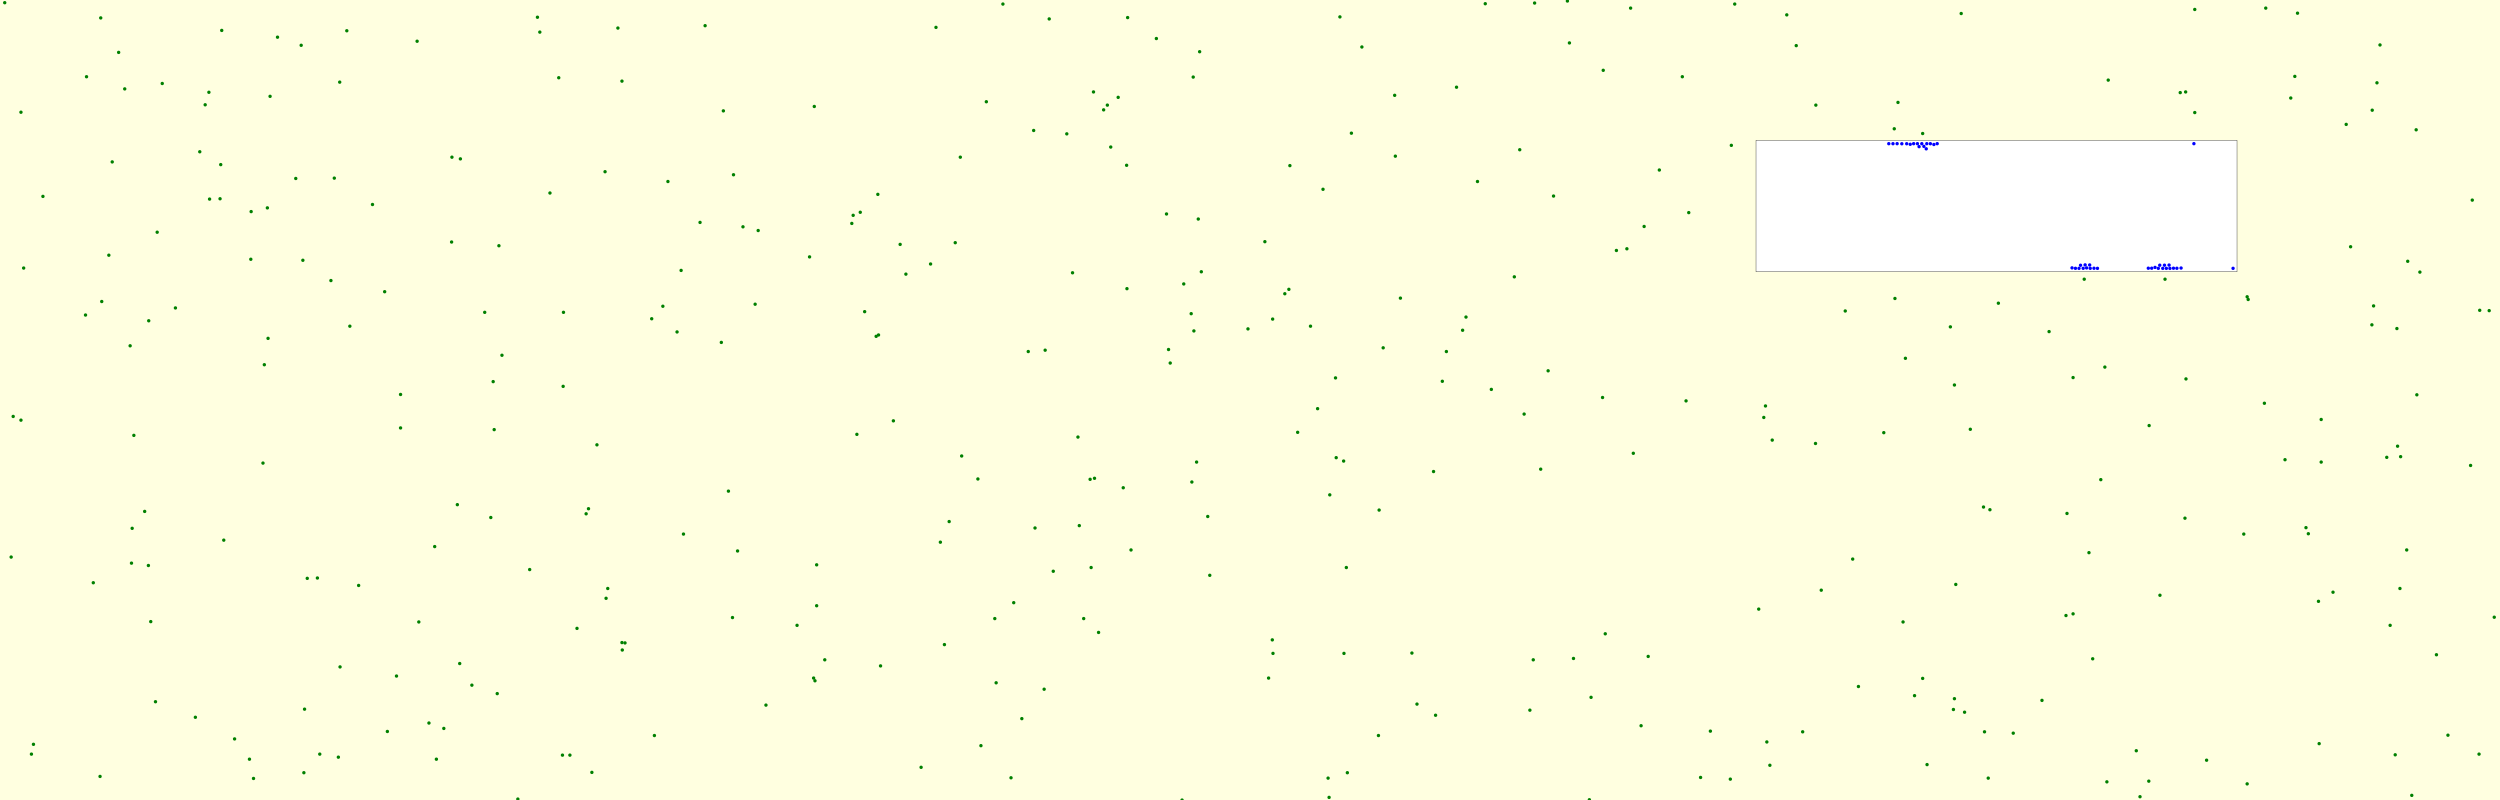 <svg viewBox="0 0 7396 2367" xmlns="http://www.w3.org/2000/svg"><rect x="0" y="0" width="7396" height="2367" fill="lightyellow" stroke="none "/><rect x="5195" y="415" width="1423" height="389" fill="white" stroke="black "/><circle cx="3193" cy="1555" r="5" fill="green" stroke="none" /><circle cx="6651" cy="886" r="5" fill="green" stroke="none" /><circle cx="5031" cy="2300" r="5" fill="green" stroke="none" /><circle cx="3816" cy="490" r="5" fill="green" stroke="none" /><circle cx="5203" cy="1802" r="5" fill="green" stroke="none" /><circle cx="5573" cy="1280" r="5" fill="green" stroke="none" /><circle cx="2520" cy="661" r="5" fill="green" stroke="none" /><circle cx="3975" cy="1364" r="5" fill="green" stroke="none" /><circle cx="3323" cy="1443" r="5" fill="green" stroke="none" /><circle cx="4876" cy="1942" r="5" fill="green" stroke="none" /><circle cx="446" cy="1839" r="5" fill="green" stroke="none" /><circle cx="6528" cy="2249" r="5" fill="green" stroke="none" /><circle cx="979" cy="830" r="5" fill="green" stroke="none" /><circle cx="2003" cy="982" r="5" fill="green" stroke="none" /><circle cx="3334" cy="854" r="5" fill="green" stroke="none" /><circle cx="651" cy="588" r="5" fill="green" stroke="none" /><circle cx="369" cy="263" r="5" fill="green" stroke="none" /><circle cx="821" cy="110" r="5" fill="green" stroke="none" /><circle cx="4864" cy="670" r="5" fill="green" stroke="none" /><circle cx="7018" cy="326" r="5" fill="green" stroke="none" /><circle cx="93" cy="2231" r="5" fill="green" stroke="none" /><circle cx="1597" cy="95" r="5" fill="green" stroke="none" /><circle cx="4267" cy="1128" r="5" fill="green" stroke="none" /><circle cx="7314" cy="592" r="5" fill="green" stroke="none" /><circle cx="3265" cy="325" r="5" fill="green" stroke="none" /><circle cx="2769" cy="81" r="5" fill="green" stroke="none" /><circle cx="6180" cy="1635" r="5" fill="green" stroke="none" /><circle cx="6405" cy="826" r="5" fill="green" stroke="none" /><circle cx="4580" cy="1097" r="5" fill="green" stroke="none" /><circle cx="2134" cy="1013" r="5" fill="green" stroke="none" /><circle cx="3898" cy="1209" r="5" fill="green" stroke="none" /><circle cx="1961" cy="906" r="5" fill="green" stroke="none" /><circle cx="4596" cy="580" r="5" fill="green" stroke="none" /><circle cx="3934" cy="1464" r="5" fill="green" stroke="none" /><circle cx="5882" cy="2302" r="5" fill="green" stroke="none" /><circle cx="3497" cy="2367" r="5" fill="green" stroke="none" /><circle cx="6859" cy="1779" r="5" fill="green" stroke="none" /><circle cx="1849" cy="1902" r="5" fill="green" stroke="none" /><circle cx="6822" cy="1561" r="5" fill="green" stroke="none" /><circle cx="7022" cy="905" r="5" fill="green" stroke="none" /><circle cx="1360" cy="1963" r="5" fill="green" stroke="none" /><circle cx="1286" cy="1617" r="5" fill="green" stroke="none" /><circle cx="389" cy="1666" r="5" fill="green" stroke="none" /><circle cx="439" cy="1673" r="5" fill="green" stroke="none" /><circle cx="1269" cy="2139" r="5" fill="green" stroke="none" /><circle cx="6464" cy="1533" r="5" fill="green" stroke="none" /><circle cx="519" cy="911" r="5" fill="green" stroke="none" /><circle cx="6493" cy="333" r="5" fill="green" stroke="none" /><circle cx="2358" cy="1850" r="5" fill="green" stroke="none" /><circle cx="465" cy="687" r="5" fill="green" stroke="none" /><circle cx="591" cy="449" r="5" fill="green" stroke="none" /><circle cx="1751" cy="2285" r="5" fill="green" stroke="none" /><circle cx="4241" cy="1395" r="5" fill="green" stroke="none" /><circle cx="2808" cy="1543" r="5" fill="green" stroke="none" /><circle cx="480" cy="247" r="5" fill="green" stroke="none" /><circle cx="3116" cy="1690" r="5" fill="green" stroke="none" /><circle cx="5829" cy="1270" r="5" fill="green" stroke="none" /><circle cx="2535" cy="1285" r="5" fill="green" stroke="none" /><circle cx="1590" cy="51" r="5" fill="green" stroke="none" /><circle cx="1666" cy="1143" r="5" fill="green" stroke="none" /><circle cx="1185" cy="1266" r="5" fill="green" stroke="none" /><circle cx="3346" cy="1627" r="5" fill="green" stroke="none" /><circle cx="1006" cy="1973" r="5" fill="green" stroke="none" /><circle cx="7086" cy="2233" r="5" fill="green" stroke="none" /><circle cx="2140" cy="328" r="5" fill="green" stroke="none" /><circle cx="5802" cy="40" r="5" fill="green" stroke="none" /><circle cx="7093" cy="1320" r="5" fill="green" stroke="none" /><circle cx="3189" cy="1293" r="5" fill="green" stroke="none" /><circle cx="1185" cy="1167" r="5" fill="green" stroke="none" /><circle cx="253" cy="932" r="5" fill="green" stroke="none" /><circle cx="7041" cy="133" r="5" fill="green" stroke="none" /><circle cx="5701" cy="2262" r="5" fill="green" stroke="none" /><circle cx="653" cy="487" r="5" fill="green" stroke="none" /><circle cx="4996" cy="629" r="5" fill="green" stroke="none" /><circle cx="3964" cy="50" r="5" fill="green" stroke="none" /><circle cx="6112" cy="1821" r="5" fill="green" stroke="none" /><circle cx="332" cy="479" r="5" fill="green" stroke="none" /><circle cx="2893" cy="1417" r="5" fill="green" stroke="none" /><circle cx="39" cy="1232" r="5" fill="green" stroke="none" /><circle cx="6648" cy="2319" r="5" fill="green" stroke="none" /><circle cx="5812" cy="2107" r="5" fill="green" stroke="none" /><circle cx="3549" cy="153" r="5" fill="green" stroke="none" /><circle cx="7032" cy="245" r="5" fill="green" stroke="none" /><circle cx="989" cy="527" r="5" fill="green" stroke="none" /><circle cx="6237" cy="237" r="5" fill="green" stroke="none" /><circle cx="4702" cy="2366" r="5" fill="green" stroke="none" /><circle cx="793" cy="1001" r="5" fill="green" stroke="none" /><circle cx="7120" cy="1627" r="5" fill="green" stroke="none" /><circle cx="1173" cy="2000" r="5" fill="green" stroke="none" /><circle cx="7100" cy="1741" r="5" fill="green" stroke="none" /><circle cx="3573" cy="1528" r="5" fill="green" stroke="none" /><circle cx="4526" cy="2101" r="5" fill="green" stroke="none" /><circle cx="385" cy="1023" r="5" fill="green" stroke="none" /><circle cx="4540" cy="9" r="5" fill="green" stroke="none" /><circle cx="4029" cy="139" r="5" fill="green" stroke="none" /><circle cx="2395" cy="760" r="5" fill="green" stroke="none" /><circle cx="3692" cy="973" r="5" fill="green" stroke="none" /><circle cx="2592" cy="995" r="5" fill="green" stroke="none" /><circle cx="256" cy="227" r="5" fill="green" stroke="none" /><circle cx="2991" cy="2301" r="5" fill="green" stroke="none" /><circle cx="5119" cy="2305" r="5" fill="green" stroke="none" /><circle cx="3023" cy="2126" r="5" fill="green" stroke="none" /><circle cx="7123" cy="773" r="5" fill="green" stroke="none" /><circle cx="6215" cy="1419" r="5" fill="green" stroke="none" /><circle cx="2170" cy="517" r="5" fill="green" stroke="none" /><circle cx="1239" cy="1840" r="5" fill="green" stroke="none" /><circle cx="3932" cy="2359" r="5" fill="green" stroke="none" /><circle cx="875" cy="528" r="5" fill="green" stroke="none" /><circle cx="2015" cy="800" r="5" fill="green" stroke="none" /><circle cx="5615" cy="303" r="5" fill="green" stroke="none" /><circle cx="5388" cy="1746" r="5" fill="green" stroke="none" /><circle cx="4327" cy="977" r="5" fill="green" stroke="none" /><circle cx="2071" cy="658" r="5" fill="green" stroke="none" /><circle cx="5243" cy="1302" r="5" fill="green" stroke="none" /><circle cx="2680" cy="811" r="5" fill="green" stroke="none" /><circle cx="3554" cy="804" r="5" fill="green" stroke="none" /><circle cx="1798" cy="1741" r="5" fill="green" stroke="none" /><circle cx="3524" cy="928" r="5" fill="green" stroke="none" /><circle cx="778" cy="1370" r="5" fill="green" stroke="none" /><circle cx="440" cy="949" r="5" fill="green" stroke="none" /><circle cx="276" cy="1724" r="5" fill="green" stroke="none" /><circle cx="6954" cy="730" r="5" fill="green" stroke="none" /><circle cx="2947" cy="2020" r="5" fill="green" stroke="none" /><circle cx="7061" cy="1353" r="5" fill="green" stroke="none" /><circle cx="6699" cy="1193" r="5" fill="green" stroke="none" /><circle cx="351" cy="155" r="5" fill="green" stroke="none" /><circle cx="2663" cy="723" r="5" fill="green" stroke="none" /><circle cx="4337" cy="938" r="5" fill="green" stroke="none" /><circle cx="2022" cy="1580" r="5" fill="green" stroke="none" /><circle cx="5688" cy="2007" r="5" fill="green" stroke="none" /><circle cx="6115" cy="1519" r="5" fill="green" stroke="none" /><circle cx="4782" cy="741" r="5" fill="green" stroke="none" /><circle cx="5223" cy="1201" r="5" fill="green" stroke="none" /><circle cx="2167" cy="1827" r="5" fill="green" stroke="none" /><circle cx="2086" cy="76" r="5" fill="green" stroke="none" /><circle cx="2999" cy="1783" r="5" fill="green" stroke="none" /><circle cx="6062" cy="981" r="5" fill="green" stroke="none" /><circle cx="6133" cy="1816" r="5" fill="green" stroke="none" /><circle cx="5060" cy="2163" r="5" fill="green" stroke="none" /><circle cx="618" cy="273" r="5" fill="green" stroke="none" /><circle cx="1664" cy="2234" r="5" fill="green" stroke="none" /><circle cx="391" cy="1563" r="5" fill="green" stroke="none" /><circle cx="5286" cy="44" r="5" fill="green" stroke="none" /><circle cx="1138" cy="863" r="5" fill="green" stroke="none" /><circle cx="4279" cy="1040" r="5" fill="green" stroke="none" /><circle cx="6777" cy="290" r="5" fill="green" stroke="none" /><circle cx="396" cy="1288" r="5" fill="green" stroke="none" /><circle cx="3173" cy="807" r="5" fill="green" stroke="none" /><circle cx="4977" cy="227" r="5" fill="green" stroke="none" /><circle cx="939" cy="1710" r="5" fill="green" stroke="none" /><circle cx="2599" cy="991" r="5" fill="green" stroke="none" /><circle cx="3986" cy="2286" r="5" fill="green" stroke="none" /><circle cx="7334" cy="2231" r="5" fill="green" stroke="none" /><circle cx="5372" cy="311" r="5" fill="green" stroke="none" /><circle cx="7159" cy="805" r="5" fill="green" stroke="none" /><circle cx="4749" cy="1875" r="5" fill="green" stroke="none" /><circle cx="1707" cy="1859" r="5" fill="green" stroke="none" /><circle cx="799" cy="285" r="5" fill="green" stroke="none" /><circle cx="3228" cy="1679" r="5" fill="green" stroke="none" /><circle cx="127" cy="581" r="5" fill="green" stroke="none" /><circle cx="6867" cy="1241" r="5" fill="green" stroke="none" /><circle cx="6233" cy="2313" r="5" fill="green" stroke="none" /><circle cx="6331" cy="2357" r="5" fill="green" stroke="none" /><circle cx="14" cy="8" r="5" fill="green" stroke="none" /><circle cx="1005" cy="243" r="5" fill="green" stroke="none" /><circle cx="3502" cy="840" r="5" fill="green" stroke="none" /><circle cx="4080" cy="1509" r="5" fill="green" stroke="none" /><circle cx="4143" cy="882" r="5" fill="green" stroke="none" /><circle cx="1667" cy="924" r="5" fill="green" stroke="none" /><circle cx="1336" cy="716" r="5" fill="green" stroke="none" /><circle cx="3308" cy="288" r="5" fill="green" stroke="none" /><circle cx="4741" cy="1176" r="5" fill="green" stroke="none" /><circle cx="1337" cy="465" r="5" fill="green" stroke="none" /><circle cx="1828" cy="83" r="5" fill="green" stroke="none" /><circle cx="1532" cy="2364" r="5" fill="green" stroke="none" /><circle cx="3765" cy="944" r="5" fill="green" stroke="none" /><circle cx="5630" cy="1840" r="5" fill="green" stroke="none" /><circle cx="3579" cy="1702" r="5" fill="green" stroke="none" /><circle cx="3421" cy="114" r="5" fill="green" stroke="none" /><circle cx="5481" cy="1654" r="5" fill="green" stroke="none" /><circle cx="4247" cy="2116" r="5" fill="green" stroke="none" /><circle cx="2826" cy="718" r="5" fill="green" stroke="none" /><circle cx="1734" cy="1520" r="5" fill="green" stroke="none" /><circle cx="6760" cy="1360" r="5" fill="green" stroke="none" /><circle cx="5227" cy="2195" r="5" fill="green" stroke="none" /><circle cx="4558" cy="1388" r="5" fill="green" stroke="none" /><circle cx="3998" cy="394" r="5" fill="green" stroke="none" /><circle cx="2725" cy="2270" r="5" fill="green" stroke="none" /><circle cx="3813" cy="856" r="5" fill="green" stroke="none" /><circle cx="1291" cy="2246" r="5" fill="green" stroke="none" /><circle cx="2416" cy="1671" r="5" fill="green" stroke="none" /><circle cx="2155" cy="1453" r="5" fill="green" stroke="none" /><circle cx="2409" cy="315" r="5" fill="green" stroke="none" /><circle cx="4394" cy="11" r="5" fill="green" stroke="none" /><circle cx="1026" cy="91" r="5" fill="green" stroke="none" /><circle cx="4988" cy="1186" r="5" fill="green" stroke="none" /><circle cx="6797" cy="39" r="5" fill="green" stroke="none" /><circle cx="4078" cy="2176" r="5" fill="green" stroke="none" /><circle cx="62" cy="1243" r="5" fill="green" stroke="none" /><circle cx="99" cy="2202" r="5" fill="green" stroke="none" /><circle cx="3540" cy="1367" r="5" fill="green" stroke="none" /><circle cx="4536" cy="1952" r="5" fill="green" stroke="none" /><circle cx="5604" cy="381" r="5" fill="green" stroke="none" /><circle cx="946" cy="2231" r="5" fill="green" stroke="none" /><circle cx="4707" cy="2063" r="5" fill="green" stroke="none" /><circle cx="742" cy="767" r="5" fill="green" stroke="none" /><circle cx="460" cy="2076" r="5" fill="green" stroke="none" /><circle cx="5637" cy="1060" r="5" fill="green" stroke="none" /><circle cx="2182" cy="1630" r="5" fill="green" stroke="none" /><circle cx="782" cy="1079" r="5" fill="green" stroke="none" /><circle cx="4412" cy="1152" r="5" fill="green" stroke="none" /><circle cx="4909" cy="503" r="5" fill="green" stroke="none" /><circle cx="5459" cy="920" r="5" fill="green" stroke="none" /><circle cx="3092" cy="1036" r="5" fill="green" stroke="none" /><circle cx="607" cy="310" r="5" fill="green" stroke="none" /><circle cx="6166" cy="826" r="5" fill="green" stroke="none" /><circle cx="3530" cy="228" r="5" fill="green" stroke="none" /><circle cx="3042" cy="1040" r="5" fill="green" stroke="none" /><circle cx="2407" cy="2006" r="5" fill="green" stroke="none" /><circle cx="3526" cy="1426" r="5" fill="green" stroke="none" /><circle cx="6041" cy="2072" r="5" fill="green" stroke="none" /><circle cx="6861" cy="2200" r="5" fill="green" stroke="none" /><circle cx="2234" cy="900" r="5" fill="green" stroke="none" /><circle cx="7379" cy="1826" r="5" fill="green" stroke="none" /><circle cx="1976" cy="537" r="5" fill="green" stroke="none" /><circle cx="4813" cy="736" r="5" fill="green" stroke="none" /><circle cx="1035" cy="965" r="5" fill="green" stroke="none" /><circle cx="6320" cy="2221" r="5" fill="green" stroke="none" /><circle cx="2841" cy="465" r="5" fill="green" stroke="none" /><circle cx="1653" cy="230" r="5" fill="green" stroke="none" /><circle cx="1686" cy="2234" r="5" fill="green" stroke="none" /><circle cx="5333" cy="2165" r="5" fill="green" stroke="none" /><circle cx="3839" cy="1279" r="5" fill="green" stroke="none" /><circle cx="7071" cy="1850" r="5" fill="green" stroke="none" /><circle cx="662" cy="1598" r="5" fill="green" stroke="none" /><circle cx="738" cy="2246" r="5" fill="green" stroke="none" /><circle cx="3286" cy="435" r="5" fill="green" stroke="none" /><circle cx="7102" cy="1351" r="5" fill="green" stroke="none" /><circle cx="3753" cy="2006" r="5" fill="green" stroke="none" /><circle cx="4128" cy="462" r="5" fill="green" stroke="none" /><circle cx="1146" cy="2164" r="5" fill="green" stroke="none" /><circle cx="3983" cy="1679" r="5" fill="green" stroke="none" /><circle cx="6467" cy="1121" r="5" fill="green" stroke="none" /><circle cx="3532" cy="979" r="5" fill="green" stroke="none" /><circle cx="1766" cy="1316" r="5" fill="green" stroke="none" /><circle cx="5782" cy="2067" r="5" fill="green" stroke="none" /><circle cx="1485" cy="1051" r="5" fill="green" stroke="none" /><circle cx="3766" cy="1933" r="5" fill="green" stroke="none" /><circle cx="4371" cy="537" r="5" fill="green" stroke="none" /><circle cx="3238" cy="1415" r="5" fill="green" stroke="none" /><circle cx="1790" cy="508" r="5" fill="green" stroke="none" /><circle cx="1102" cy="605" r="5" fill="green" stroke="none" /><circle cx="4743" cy="208" r="5" fill="green" stroke="none" /><circle cx="6358" cy="1259" r="5" fill="green" stroke="none" /><circle cx="1452" cy="1531" r="5" fill="green" stroke="none" /><circle cx="2411" cy="2014" r="5" fill="green" stroke="none" /><circle cx="4637" cy="3" r="5" fill="green" stroke="none" /><circle cx="2902" cy="2206" r="5" fill="green" stroke="none" /><circle cx="1627" cy="571" r="5" fill="green" stroke="none" /><circle cx="6493" cy="28" r="5" fill="green" stroke="none" /><circle cx="3462" cy="1074" r="5" fill="green" stroke="none" /><circle cx="6829" cy="1579" r="5" fill="green" stroke="none" /><circle cx="3764" cy="1893" r="5" fill="green" stroke="none" /><circle cx="6902" cy="1752" r="5" fill="green" stroke="none" /><circle cx="891" cy="134" r="5" fill="green" stroke="none" /><circle cx="3929" cy="2302" r="5" fill="green" stroke="none" /><circle cx="750" cy="2303" r="5" fill="green" stroke="none" /><circle cx="4643" cy="127" r="5" fill="green" stroke="none" /><circle cx="1234" cy="122" r="5" fill="green" stroke="none" /><circle cx="4655" cy="1948" r="5" fill="green" stroke="none" /><circle cx="4832" cy="1341" r="5" fill="green" stroke="none" /><circle cx="3062" cy="1562" r="5" fill="green" stroke="none" /><circle cx="3104" cy="56" r="5" fill="green" stroke="none" /><circle cx="6133" cy="1117" r="5" fill="green" stroke="none" /><circle cx="3058" cy="386" r="5" fill="green" stroke="none" /><circle cx="5606" cy="883" r="5" fill="green" stroke="none" /><circle cx="5868" cy="1500" r="5" fill="green" stroke="none" /><circle cx="1793" cy="1770" r="5" fill="green" stroke="none" /><circle cx="3451" cy="633" r="5" fill="green" stroke="none" /><circle cx="3801" cy="869" r="5" fill="green" stroke="none" /><circle cx="3976" cy="1933" r="5" fill="green" stroke="none" /><circle cx="6390" cy="1761" r="5" fill="green" stroke="none" /><circle cx="5782" cy="1139" r="5" fill="green" stroke="none" /><circle cx="5122" cy="430" r="5" fill="green" stroke="none" /><circle cx="2198" cy="671" r="5" fill="green" stroke="none" /><circle cx="7148" cy="384" r="5" fill="green" stroke="none" /><circle cx="1476" cy="727" r="5" fill="green" stroke="none" /><circle cx="3250" cy="1871" r="5" fill="green" stroke="none" /><circle cx="2643" cy="1245" r="5" fill="green" stroke="none" /><circle cx="6191" cy="1949" r="5" fill="green" stroke="none" /><circle cx="6450" cy="274" r="5" fill="green" stroke="none" /><circle cx="2243" cy="682" r="5" fill="green" stroke="none" /><circle cx="5887" cy="1508" r="5" fill="green" stroke="none" /><circle cx="296" cy="2297" r="5" fill="green" stroke="none" /><circle cx="901" cy="2098" r="5" fill="green" stroke="none" /><circle cx="3206" cy="1830" r="5" fill="green" stroke="none" /><circle cx="743" cy="626" r="5" fill="green" stroke="none" /><circle cx="428" cy="1513" r="5" fill="green" stroke="none" /><circle cx="6703" cy="24" r="5" fill="green" stroke="none" /><circle cx="4092" cy="1029" r="5" fill="green" stroke="none" /><circle cx="1840" cy="240" r="5" fill="green" stroke="none" /><circle cx="7150" cy="1168" r="5" fill="green" stroke="none" /><circle cx="1741" cy="1505" r="5" fill="green" stroke="none" /><circle cx="694" cy="2186" r="5" fill="green" stroke="none" /><circle cx="4177" cy="1932" r="5" fill="green" stroke="none" /><circle cx="4824" cy="24" r="5" fill="green" stroke="none" /><circle cx="791" cy="615" r="5" fill="green" stroke="none" /><circle cx="1936" cy="2176" r="5" fill="green" stroke="none" /><circle cx="3225" cy="1418" r="5" fill="green" stroke="none" /><circle cx="5871" cy="2165" r="5" fill="green" stroke="none" /><circle cx="4496" cy="443" r="5" fill="green" stroke="none" /><circle cx="6941" cy="368" r="5" fill="green" stroke="none" /><circle cx="3333" cy="489" r="5" fill="green" stroke="none" /><circle cx="1434" cy="924" r="5" fill="green" stroke="none" /><circle cx="3276" cy="311" r="5" fill="green" stroke="none" /><circle cx="1459" cy="1129" r="5" fill="green" stroke="none" /><circle cx="301" cy="892" r="5" fill="green" stroke="none" /><circle cx="4192" cy="2083" r="5" fill="green" stroke="none" /><circle cx="2753" cy="781" r="5" fill="green" stroke="none" /><circle cx="2524" cy="637" r="5" fill="green" stroke="none" /><circle cx="4480" cy="819" r="5" fill="green" stroke="none" /><circle cx="5371" cy="1312" r="5" fill="green" stroke="none" /><circle cx="5498" cy="2031" r="5" fill="green" stroke="none" /><circle cx="3545" cy="648" r="5" fill="green" stroke="none" /><circle cx="62" cy="332" r="5" fill="green" stroke="none" /><circle cx="33" cy="1648" r="5" fill="green" stroke="none" /><circle cx="2918" cy="301" r="5" fill="green" stroke="none" /><circle cx="3742" cy="715" r="5" fill="green" stroke="none" /><circle cx="6466" cy="272" r="5" fill="green" stroke="none" /><circle cx="1313" cy="2155" r="5" fill="green" stroke="none" /><circle cx="2794" cy="1907" r="5" fill="green" stroke="none" /><circle cx="4309" cy="258" r="5" fill="green" stroke="none" /><circle cx="2967" cy="12" r="5" fill="green" stroke="none" /><circle cx="2558" cy="922" r="5" fill="green" stroke="none" /><circle cx="3953" cy="1354" r="5" fill="green" stroke="none" /><circle cx="3156" cy="396" r="5" fill="green" stroke="none" /><circle cx="4509" cy="1225" r="5" fill="green" stroke="none" /><circle cx="7364" cy="919" r="5" fill="green" stroke="none" /><circle cx="5770" cy="967" r="5" fill="green" stroke="none" /><circle cx="1396" cy="2027" r="5" fill="green" stroke="none" /><circle cx="3457" cy="1034" r="5" fill="green" stroke="none" /><circle cx="2605" cy="1970" r="5" fill="green" stroke="none" /><circle cx="5314" cy="135" r="5" fill="green" stroke="none" /><circle cx="7309" cy="1377" r="5" fill="green" stroke="none" /><circle cx="7135" cy="2353" r="5" fill="green" stroke="none" /><circle cx="2782" cy="1604" r="5" fill="green" stroke="none" /><circle cx="896" cy="770" r="5" fill="green" stroke="none" /><circle cx="1061" cy="1732" r="5" fill="green" stroke="none" /><circle cx="1841" cy="1923" r="5" fill="green" stroke="none" /><circle cx="4126" cy="282" r="5" fill="green" stroke="none" /><circle cx="1840" cy="1901" r="5" fill="green" stroke="none" /><circle cx="5912" cy="897" r="5" fill="green" stroke="none" /><circle cx="3877" cy="965" r="5" fill="green" stroke="none" /><circle cx="578" cy="2122" r="5" fill="green" stroke="none" /><circle cx="5218" cy="1235" r="5" fill="green" stroke="none" /><circle cx="2416" cy="1792" r="5" fill="green" stroke="none" /><circle cx="7208" cy="1937" r="5" fill="green" stroke="none" /><circle cx="5786" cy="1729" r="5" fill="green" stroke="none" /><circle cx="1001" cy="2240" r="5" fill="green" stroke="none" /><circle cx="298" cy="53" r="5" fill="green" stroke="none" /><circle cx="7242" cy="2175" r="5" fill="green" stroke="none" /><circle cx="620" cy="589" r="5" fill="green" stroke="none" /><circle cx="5688" cy="395" r="5" fill="green" stroke="none" /><circle cx="6867" cy="1367" r="5" fill="green" stroke="none" /><circle cx="3235" cy="272" r="5" fill="green" stroke="none" /><circle cx="2597" cy="575" r="5" fill="green" stroke="none" /><circle cx="2266" cy="2086" r="5" fill="green" stroke="none" /><circle cx="899" cy="2286" r="5" fill="green" stroke="none" /><circle cx="70" cy="793" r="5" fill="green" stroke="none" /><circle cx="1928" cy="943" r="5" fill="green" stroke="none" /><circle cx="6357" cy="2311" r="5" fill="green" stroke="none" /><circle cx="7017" cy="961" r="5" fill="green" stroke="none" /><circle cx="3336" cy="52" r="5" fill="green" stroke="none" /><circle cx="322" cy="755" r="5" fill="green" stroke="none" /><circle cx="1362" cy="470" r="5" fill="green" stroke="none" /><circle cx="6789" cy="226" r="5" fill="green" stroke="none" /><circle cx="2545" cy="628" r="5" fill="green" stroke="none" /><circle cx="6638" cy="1580" r="5" fill="green" stroke="none" /><circle cx="6648" cy="878" r="5" fill="green" stroke="none" /><circle cx="7336" cy="918" r="5" fill="green" stroke="none" /><circle cx="5956" cy="2169" r="5" fill="green" stroke="none" /><circle cx="2943" cy="1830" r="5" fill="green" stroke="none" /><circle cx="1353" cy="1493" r="5" fill="green" stroke="none" /><circle cx="1471" cy="2052" r="5" fill="green" stroke="none" /><circle cx="5664" cy="2058" r="5" fill="green" stroke="none" /><circle cx="1567" cy="1685" r="5" fill="green" stroke="none" /><circle cx="3951" cy="1118" r="5" fill="green" stroke="none" /><circle cx="3914" cy="560" r="5" fill="green" stroke="none" /><circle cx="7091" cy="972" r="5" fill="green" stroke="none" /><circle cx="2440" cy="1952" r="5" fill="green" stroke="none" /><circle cx="1462" cy="1271" r="5" fill="green" stroke="none" /><circle cx="6227" cy="1086" r="5" fill="green" stroke="none" /><circle cx="2845" cy="1349" r="5" fill="green" stroke="none" /><circle cx="656" cy="90" r="5" fill="green" stroke="none" /><circle cx="5236" cy="2264" r="5" fill="green" stroke="none" /><circle cx="5779" cy="2099" r="5" fill="green" stroke="none" /><circle cx="4855" cy="2147" r="5" fill="green" stroke="none" /><circle cx="3089" cy="2039" r="5" fill="green" stroke="none" /><circle cx="909" cy="1711" r="5" fill="green" stroke="none" /><circle cx="5132" cy="12" r="5" fill="green" stroke="none" /><circle cx="5685.465" cy="425.088" r="5" fill="blue" stroke="none" /><circle cx="6162.875" cy="793.754" r="5" fill="blue" stroke="none" /><circle cx="5661.324" cy="425.019" r="5" fill="blue" stroke="none" /><circle cx="6375.445" cy="791.128" r="5" fill="blue" stroke="none" /><circle cx="6173.101" cy="792.619" r="5" fill="blue" stroke="none" /><circle cx="6183.731" cy="793.803" r="5" fill="blue" stroke="none" /><circle cx="6398.295" cy="793.94" r="5" fill="blue" stroke="none" /><circle cx="6385.162" cy="793.856" r="5" fill="blue" stroke="none" /><circle cx="6194.829" cy="793.586" r="5" fill="blue" stroke="none" /><circle cx="6355.564" cy="793.476" r="5" fill="blue" stroke="none" /><circle cx="6205.139" cy="793.912" r="5" fill="blue" stroke="none" /><circle cx="6606.302" cy="793.849" r="5" fill="blue" stroke="none" /><circle cx="6365.589" cy="793.488" r="5" fill="blue" stroke="none" /><circle cx="5600.182" cy="425.11" r="5" fill="blue" stroke="none" /><circle cx="6416.973" cy="784.18" r="5" fill="blue" stroke="none" /><circle cx="5626.379" cy="425.279" r="5" fill="blue" stroke="none" /><circle cx="6403.374" cy="784.581" r="5" fill="blue" stroke="none" /><circle cx="6155.082" cy="784.789" r="5" fill="blue" stroke="none" /><circle cx="6440.111" cy="793.66" r="5" fill="blue" stroke="none" /><circle cx="5677.404" cy="433.862" r="5" fill="blue" stroke="none" /><circle cx="6182.09" cy="783.907" r="5" fill="blue" stroke="none" /><circle cx="6429.962" cy="793.513" r="5" fill="blue" stroke="none" /><circle cx="5612.448" cy="425.016" r="5" fill="blue" stroke="none" /><circle cx="5651.222" cy="426.872" r="5" fill="blue" stroke="none" /><circle cx="5721.197" cy="427.481" r="5" fill="blue" stroke="none" /><circle cx="6408.943" cy="793.962" r="5" fill="blue" stroke="none" /><circle cx="6168.622" cy="783.65" r="5" fill="blue" stroke="none" /><circle cx="5730.999" cy="425.023" r="5" fill="blue" stroke="none" /><circle cx="5640.775" cy="425.216" r="5" fill="blue" stroke="none" /><circle cx="5710.762" cy="425.121" r="5" fill="blue" stroke="none" /><circle cx="5672.496" cy="425.034" r="5" fill="blue" stroke="none" /><circle cx="5698.579" cy="440.275" r="5" fill="blue" stroke="none" /><circle cx="6419.502" cy="793.979" r="5" fill="blue" stroke="none" /><circle cx="6389.438" cy="784.592" r="5" fill="blue" stroke="none" /><circle cx="5700.219" cy="425.09" r="5" fill="blue" stroke="none" /><circle cx="6129.929" cy="792.52" r="5" fill="blue" stroke="none" /><circle cx="6140.029" cy="793.81" r="5" fill="blue" stroke="none" /><circle cx="6452.497" cy="792.971" r="5" fill="blue" stroke="none" /><circle cx="5587.807" cy="425.09" r="5" fill="blue" stroke="none" /><circle cx="5691.625" cy="433.014" r="5" fill="blue" stroke="none" /><circle cx="6150.583" cy="793.901" r="5" fill="blue" stroke="none" /><circle cx="6490.452" cy="425.006" r="5" fill="blue" stroke="none" /></svg>